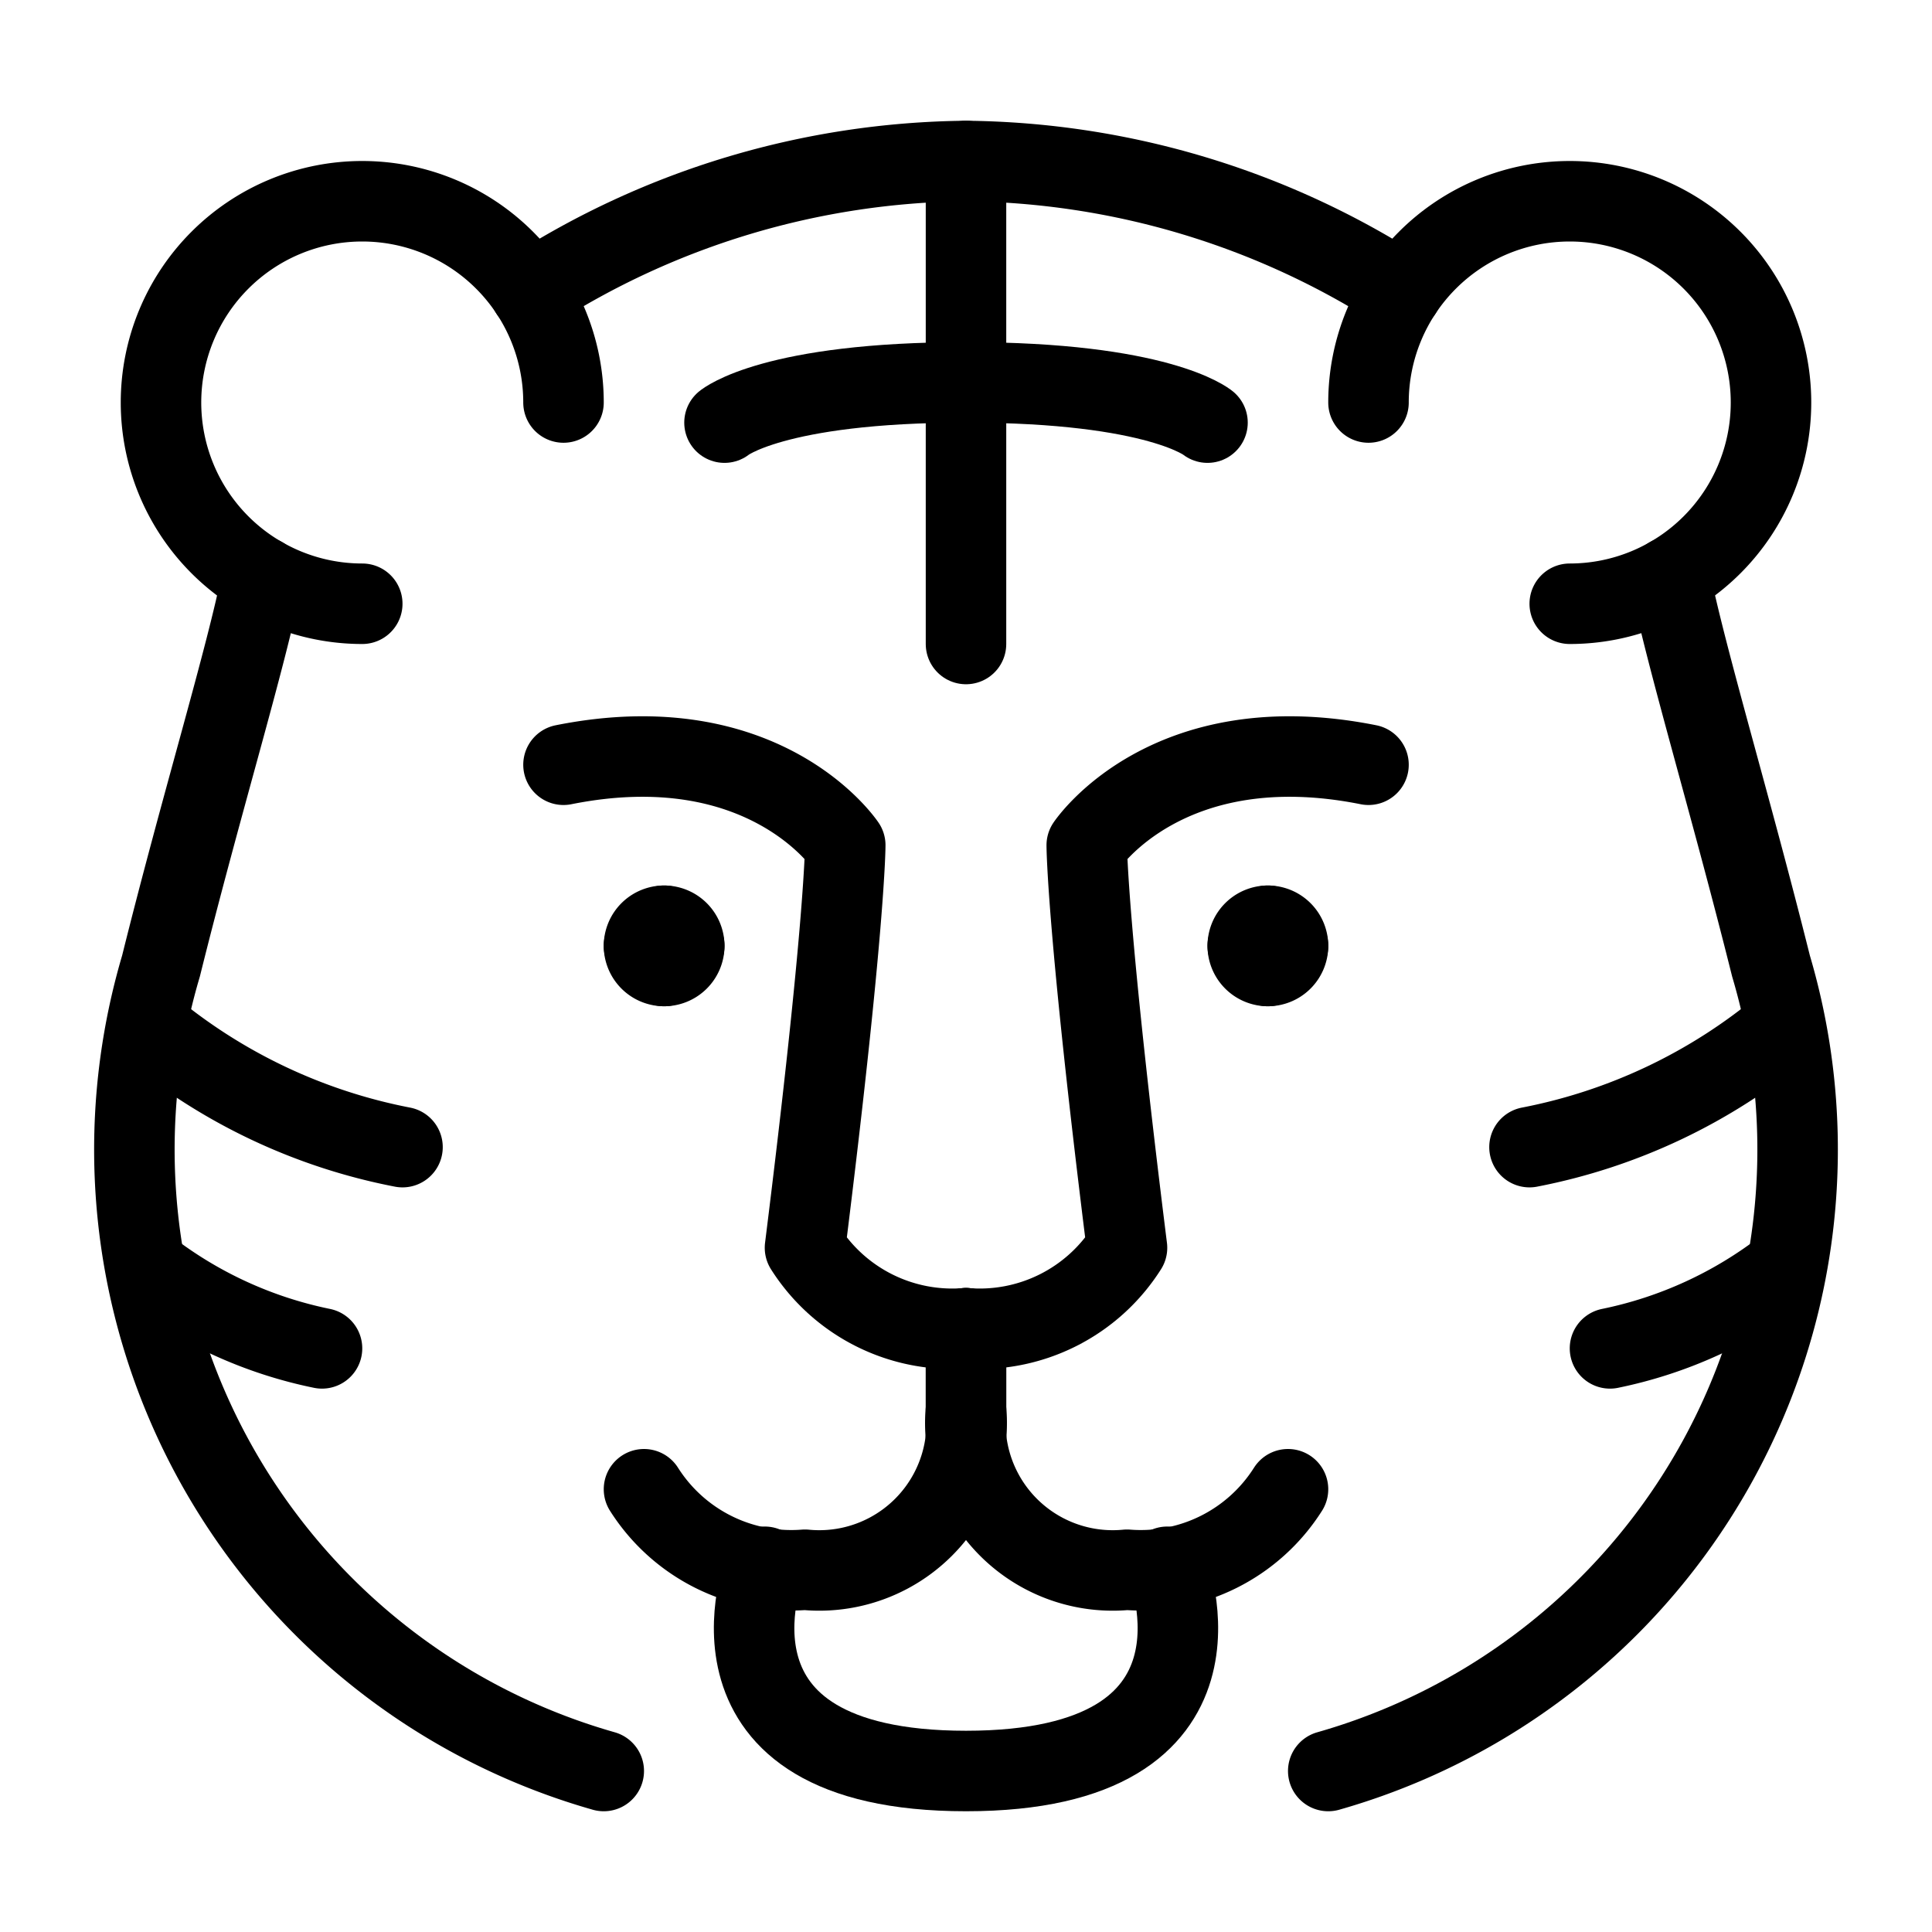 <svg id="Light" xmlns="http://www.w3.org/2000/svg" viewBox="0 0 24 24"><defs><style>.cls-1{fill:none;stroke:#000;stroke-linecap:round;stroke-linejoin:round;}</style></defs><title>tiger-bengal</title><path class="cls-1" d="M7,9.5c2.5-.5,3.5,1,3.5,1s0,1-.5,5a2.166,2.166,0,0,0,2,1,2.166,2.166,0,0,0,2-1c-.5-4-.5-5-.5-5s1-1.5,3.5-1"/><path class="cls-1" d="M3.257,7.168C3.061,8.168,2.5,9.988,2,12A8.026,8.026,0,0,0,7.5,22"/><path class="cls-1" d="M17.413,3.624A10.162,10.162,0,0,0,12,2,10.166,10.166,0,0,0,6.586,3.624"/><path class="cls-1" d="M8,18.5a2.166,2.166,0,0,0,2,1,1.831,1.831,0,0,0,2-2v-1"/><path class="cls-1" d="M16,18.5a2.166,2.166,0,0,1-2,1,1.831,1.831,0,0,1-2-2v-1"/><line class="cls-1" x1="12" y1="2" x2="12" y2="8"/><path class="cls-1" d="M9,5.25s.6-.5,3-.5,3,.5,3,.5"/><path class="cls-1" d="M8.25,11.5a.25.25,0,0,1,.25.25"/><path class="cls-1" d="M8,11.75a.25.25,0,0,1,.25-.25"/><path class="cls-1" d="M8.25,12A.25.25,0,0,1,8,11.75"/><path class="cls-1" d="M8.5,11.75a.25.25,0,0,1-.25.25"/><path class="cls-1" d="M15.75,11.5a.25.25,0,0,1,.25.25"/><path class="cls-1" d="M15.5,11.75a.25.25,0,0,1,.25-.25"/><path class="cls-1" d="M15.75,12a.25.25,0,0,1-.25-.25"/><path class="cls-1" d="M16,11.75a.25.25,0,0,1-.25.25"/><path class="cls-1" d="M1.841,12.75A7,7,0,0,0,5,14.25"/><path class="cls-1" d="M4.5,7.5A2.5,2.5,0,1,1,7,5"/><path class="cls-1" d="M20.744,7.168c.2,1,.753,2.82,1.256,4.832a8.026,8.026,0,0,1-5.5,10"/><path class="cls-1" d="M22.159,12.75A7,7,0,0,1,19,14.25"/><path class="cls-1" d="M22.178,15.75a5.283,5.283,0,0,1-2.178,1"/><path class="cls-1" d="M1.823,15.75A5.274,5.274,0,0,0,4,16.75"/><path class="cls-1" d="M19.5,7.5A2.5,2.5,0,1,0,17,5"/><path class="cls-1" d="M9.5,19.463S8.5,22,12,22s2.5-2.537,2.5-2.537"/></svg>